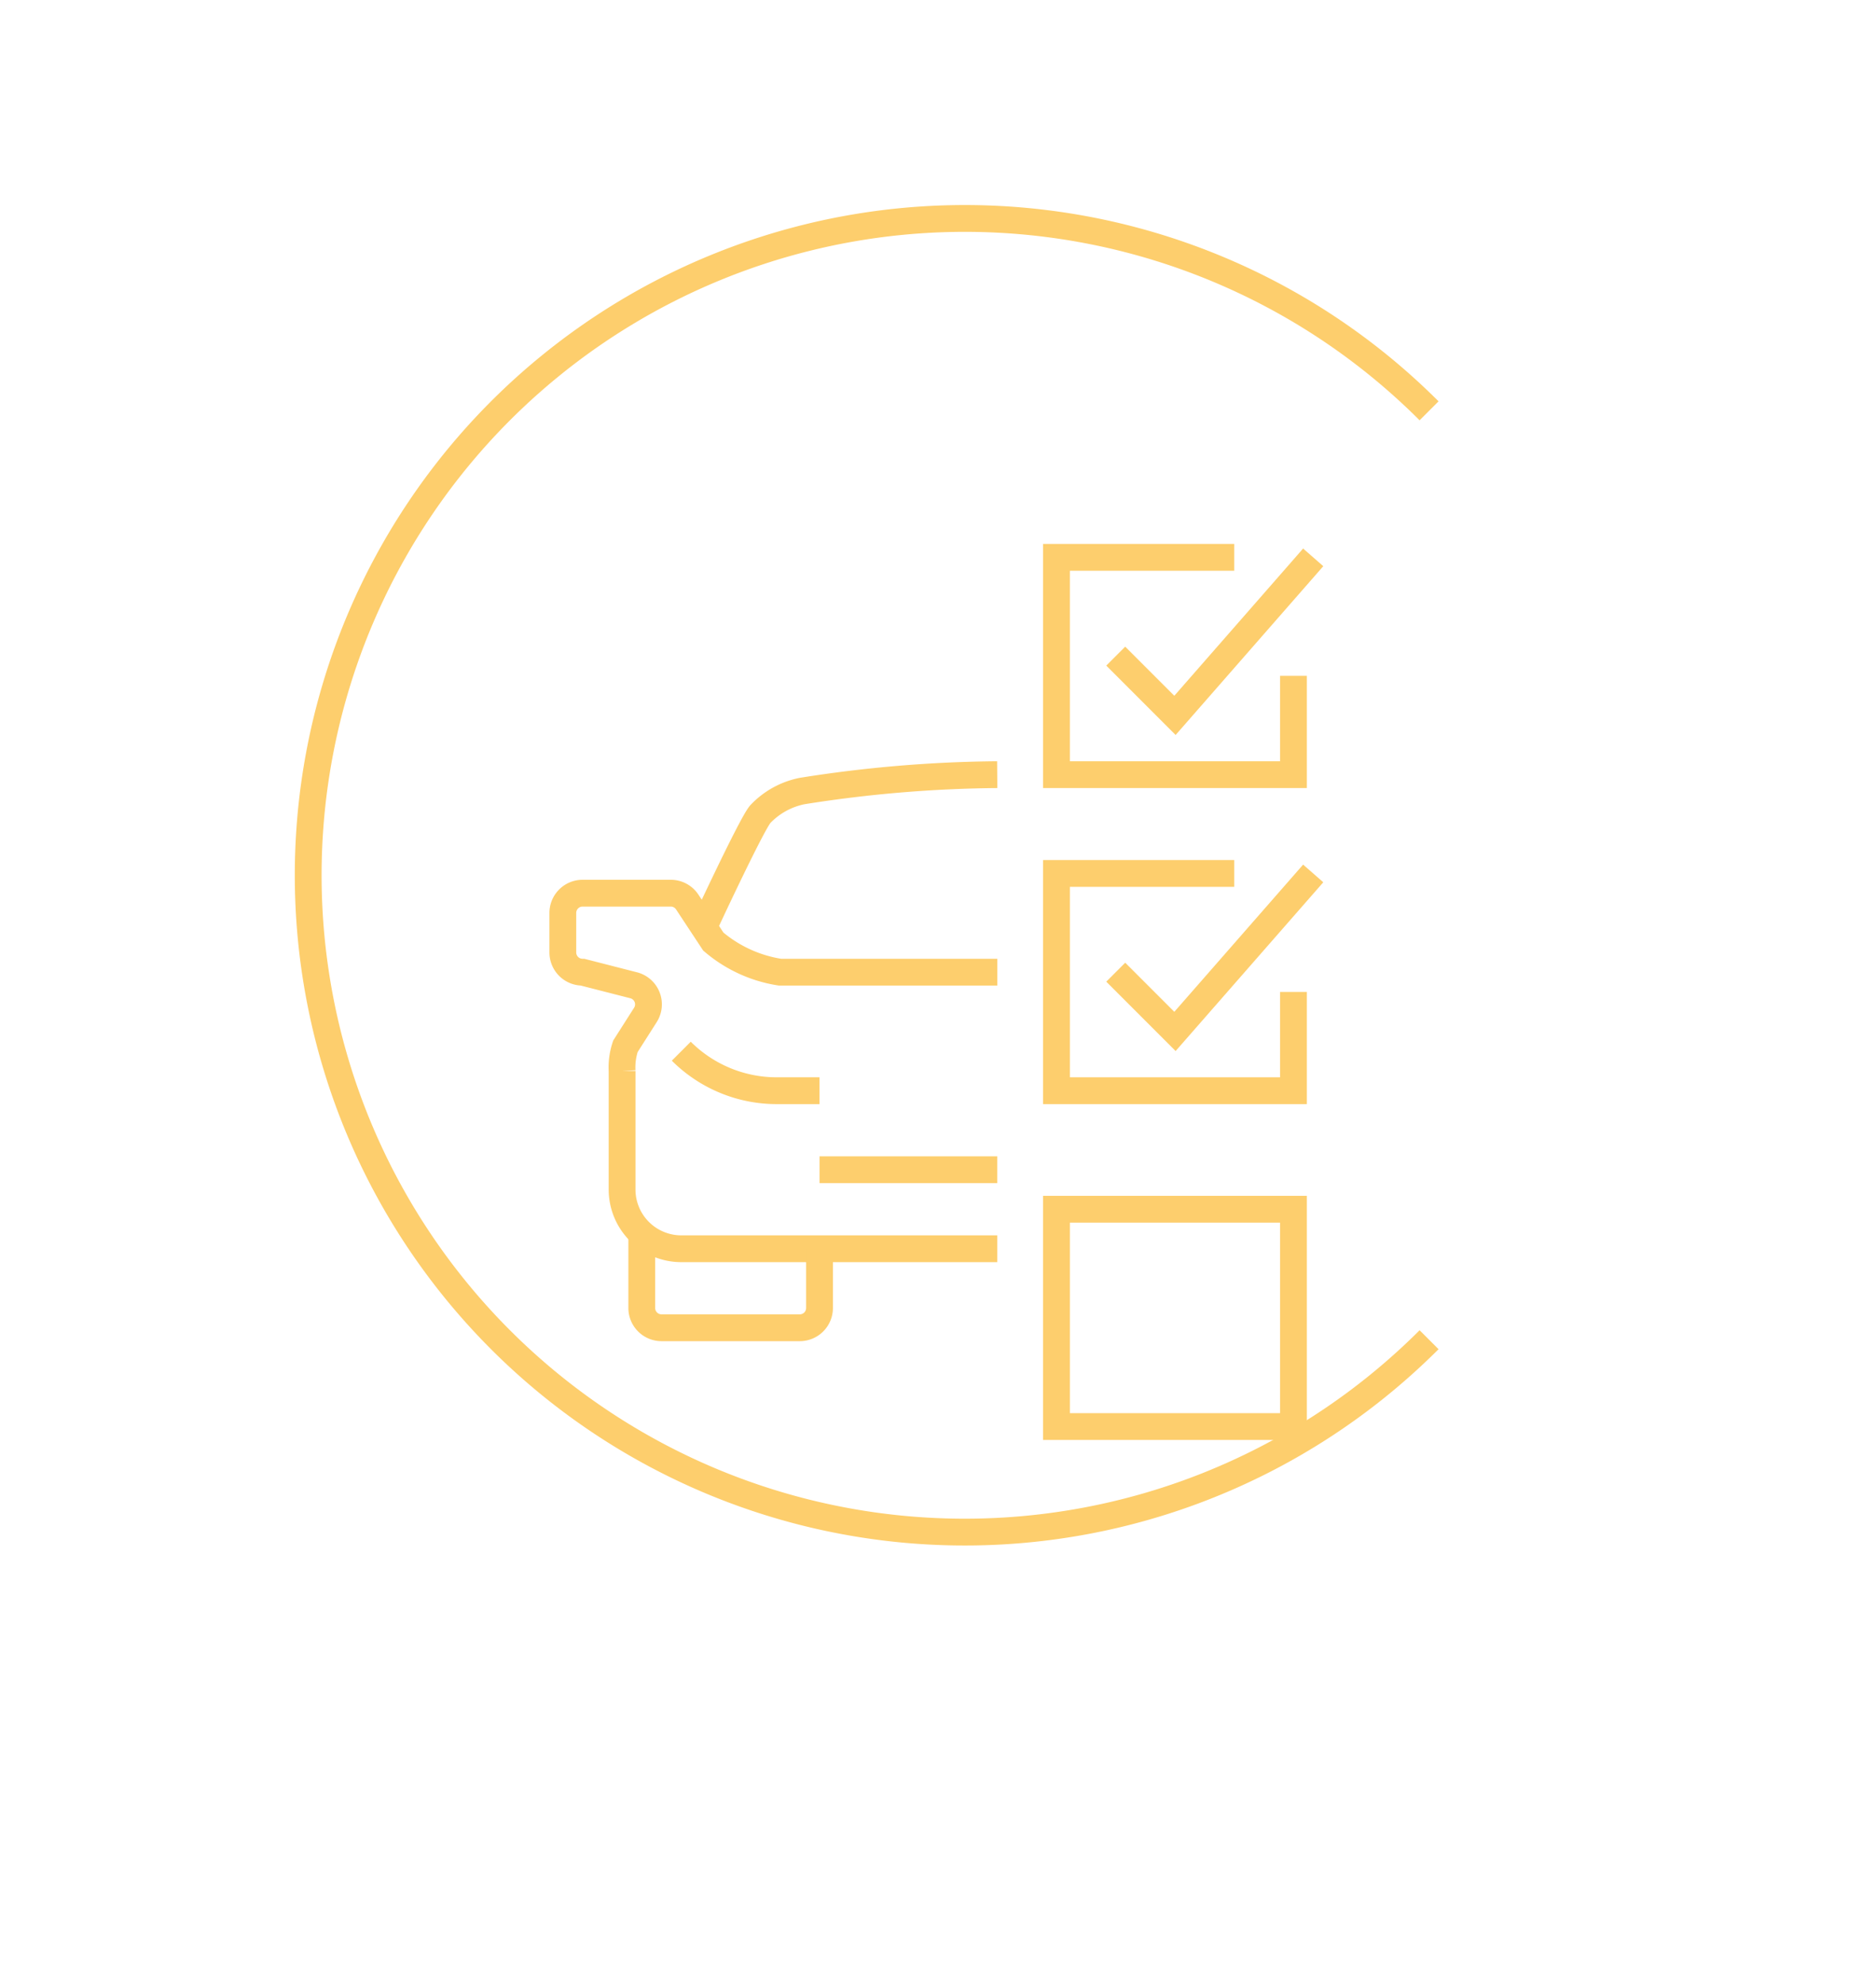 <svg width="70" height="74" fill="none" xmlns="http://www.w3.org/2000/svg"><path d="M53.324 49.972a24.5 24.5 0 110-34.648" stroke="#FDCE6D"/><g filter="url(#filter0_d_71_268)" stroke="#FDCE6D" stroke-miterlimit="10"><path d="M48.263 33v3.684h-8.842V28.58h6.632m2.21 12.525h-8.842v8.106h8.842v-8.106z"/><path d="M41.632 32.263l2.21 2.21L49 28.58m-.737-7.37v3.685h-8.842v-8.106h6.632"/><path d="M41.632 20.474l2.21 2.21L49 16.79M37.21 42.579H25.422a2.21 2.21 0 01-2.21-2.21v-4.422a2.454 2.454 0 01.125-.92l.737-1.157a.735.735 0 00-.435-1.12l-1.901-.487a.737.737 0 01-.737-.737v-1.473a.737.737 0 01.737-.737h3.286a.737.737 0 01.62.331l.972 1.474c.708.604 1.57 1 2.49 1.142h8.106"/><path d="M37.21 24.895c-2.438.02-4.871.225-7.28.611a2.946 2.946 0 00-1.561.863c-.34.397-2.108 4.207-2.108 4.207m-.84 4.634a5.04 5.04 0 003.56 1.474h1.598m-6.632 5.158v2.947a.737.737 0 00.737.737h5.158a.737.737 0 00.737-.737v-2.21m6.631-2.947h-6.63"/></g><defs><filter id="filter0_d_71_268" x=".5" y=".289" width="68.876" height="73.421" filterUnits="userSpaceOnUse" color-interpolation-filters="sRGB"><feFlood flood-opacity="0" result="BackgroundImageFix"/><feColorMatrix in="SourceAlpha" values="0 0 0 0 0 0 0 0 0 0 0 0 0 0 0 0 0 0 127 0" result="hardAlpha"/><feOffset dy="4"/><feGaussianBlur stdDeviation="10"/><feComposite in2="hardAlpha" operator="out"/><feColorMatrix values="0 0 0 0 0.659 0 0 0 0 0.969 0 0 0 0 1 0 0 0 1 0"/><feBlend in2="BackgroundImageFix" result="effect1_dropShadow_71_268"/><feBlend in="SourceGraphic" in2="effect1_dropShadow_71_268" result="shape"/></filter></defs></svg>
